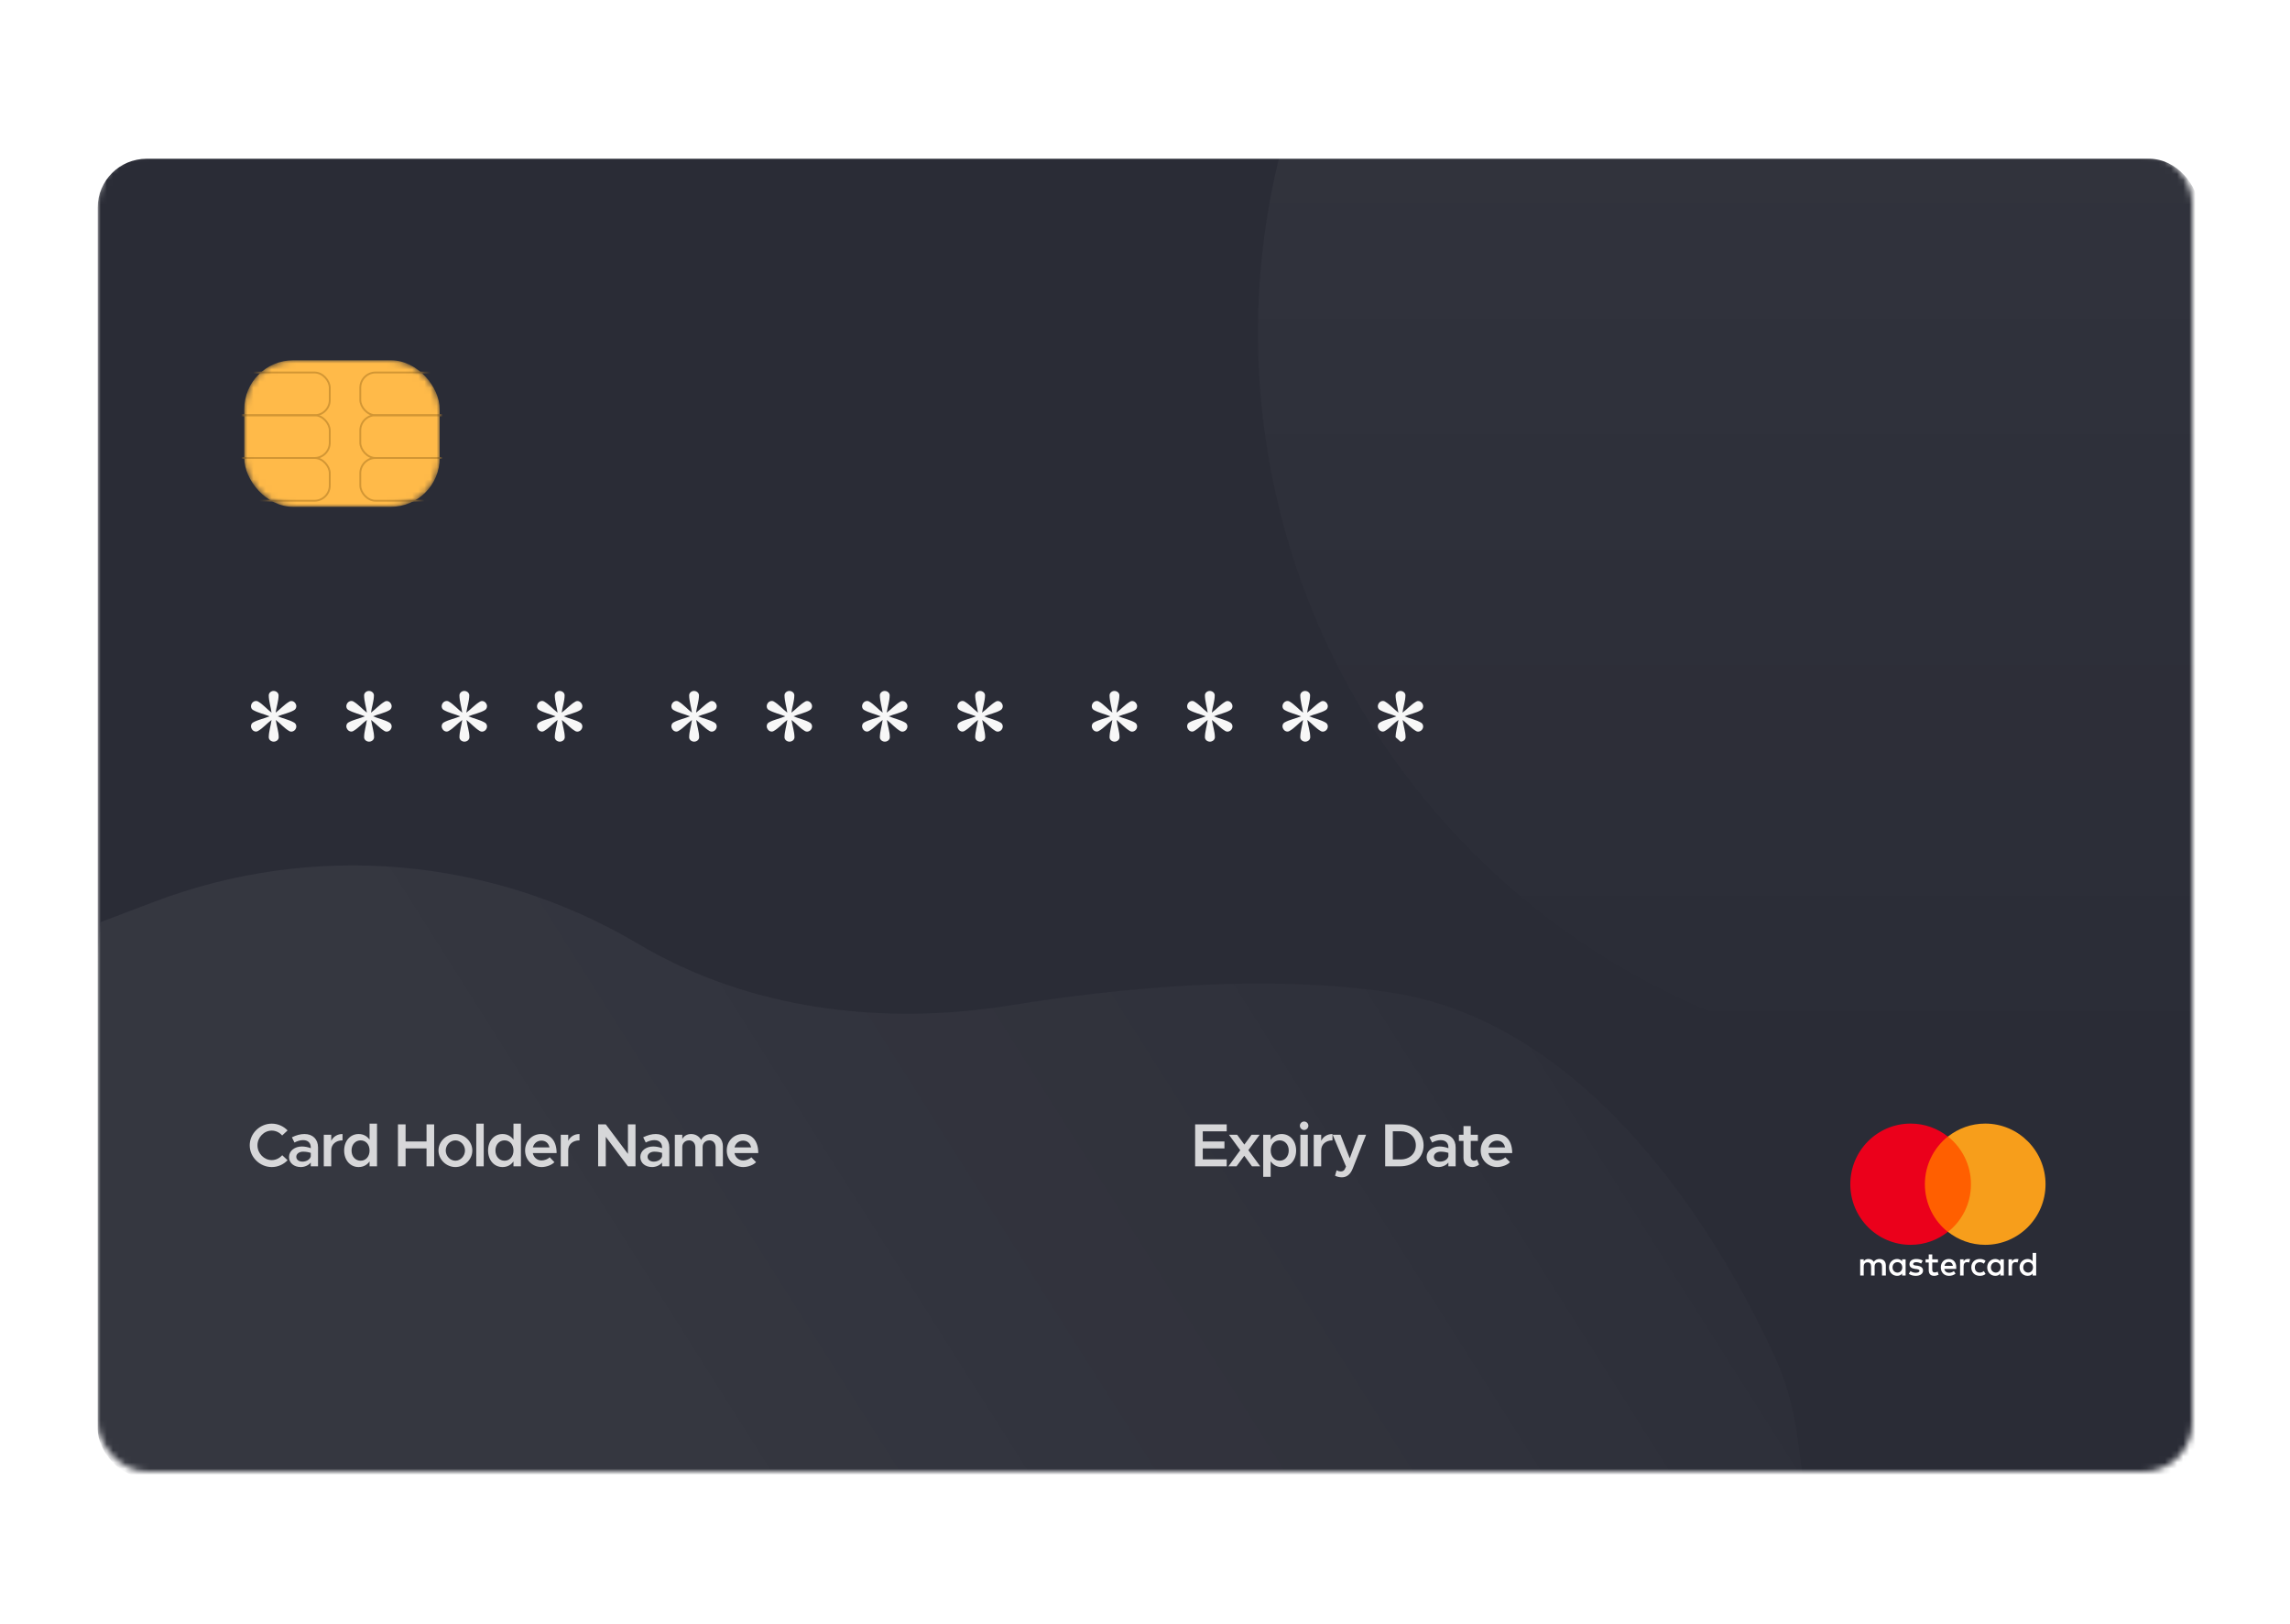 <svg width="375" height="266" viewBox="0 0 375 266" fill="none" xmlns="http://www.w3.org/2000/svg">
<g filter="url(#filter0_d_442_1859)">
<mask id="mask0_442_1859" style="mask-type:alpha" maskUnits="userSpaceOnUse" x="16" y="24" width="343" height="216">
<rect x="16" y="24" width="343" height="216" rx="8" fill="#F7F7F7"/>
</mask>
<g mask="url(#mask0_442_1859)">
<g filter="url(#filter1_d_442_1859)">
<rect x="16" y="24" width="344" height="216" rx="8" fill="#2A2C36"/>
</g>
<path d="M227.5 161.5C207.204 158.502 183.838 160.679 165.418 163.642C144.515 167.005 122.696 164.38 104.493 153.567C80.488 139.309 51.291 136.779 25.192 146.697L16.5 150L8 247H296L294.425 235.028C293.81 230.357 292.712 225.786 290.764 221.496C283.629 205.785 262.541 166.677 227.5 161.5Z" fill="url(#paint0_linear_442_1859)" fill-opacity="0.05"/>
<circle cx="326.5" cy="53.5" r="120.5" fill="url(#paint1_linear_442_1859)" fill-opacity="0.05"/>
</g>
<g clip-path="url(#clip0_442_1859)">
<path d="M308.817 207.876V206.221C308.817 205.587 308.433 205.173 307.775 205.173C307.445 205.173 307.089 205.283 306.842 205.642C306.65 205.338 306.375 205.173 305.964 205.173C305.689 205.173 305.415 205.256 305.195 205.559V205.228H304.619V207.876H305.195V206.414C305.195 205.945 305.442 205.725 305.826 205.725C306.211 205.725 306.403 205.973 306.403 206.414V207.876H306.979V206.414C306.979 205.945 307.253 205.725 307.61 205.725C307.994 205.725 308.186 205.973 308.186 206.414V207.876H308.817ZM317.351 205.228H316.418V204.428H315.842V205.228H315.321V205.752H315.842V206.966C315.842 207.572 316.089 207.931 316.748 207.931C316.995 207.931 317.269 207.848 317.461 207.738L317.297 207.241C317.132 207.352 316.94 207.379 316.803 207.379C316.528 207.379 316.418 207.214 316.418 206.938V205.752H317.351V205.228ZM322.236 205.173C321.907 205.173 321.687 205.338 321.55 205.559V205.228H320.974V207.876H321.55V206.386C321.55 205.945 321.742 205.697 322.099 205.697C322.208 205.697 322.346 205.725 322.455 205.752L322.62 205.201C322.51 205.173 322.346 205.173 322.236 205.173ZM314.854 205.449C314.58 205.256 314.196 205.173 313.784 205.173C313.126 205.173 312.687 205.504 312.687 206.028C312.687 206.469 313.016 206.717 313.592 206.8L313.866 206.828C314.168 206.883 314.333 206.966 314.333 207.103C314.333 207.297 314.113 207.434 313.729 207.434C313.345 207.434 313.043 207.297 312.851 207.159L312.577 207.6C312.879 207.821 313.29 207.931 313.702 207.931C314.47 207.931 314.909 207.572 314.909 207.076C314.909 206.607 314.553 206.359 314.004 206.276L313.729 206.249C313.482 206.221 313.29 206.166 313.29 206C313.29 205.807 313.482 205.697 313.784 205.697C314.113 205.697 314.443 205.835 314.607 205.918L314.854 205.449ZM330.166 205.173C329.837 205.173 329.617 205.338 329.48 205.559V205.228H328.904V207.876H329.48V206.386C329.48 205.945 329.672 205.697 330.029 205.697C330.139 205.697 330.276 205.725 330.386 205.752L330.55 205.201C330.441 205.173 330.276 205.173 330.166 205.173ZM322.812 206.552C322.812 207.352 323.361 207.931 324.212 207.931C324.596 207.931 324.87 207.848 325.145 207.627L324.87 207.159C324.651 207.324 324.431 207.407 324.184 207.407C323.718 207.407 323.388 207.076 323.388 206.552C323.388 206.056 323.718 205.725 324.184 205.697C324.431 205.697 324.651 205.78 324.87 205.945L325.145 205.476C324.87 205.256 324.596 205.173 324.212 205.173C323.361 205.173 322.812 205.752 322.812 206.552ZM328.136 206.552V205.228H327.559V205.559C327.367 205.311 327.093 205.173 326.736 205.173C325.995 205.173 325.419 205.752 325.419 206.552C325.419 207.352 325.995 207.931 326.736 207.931C327.12 207.931 327.395 207.793 327.559 207.545V207.876H328.136V206.552ZM326.023 206.552C326.023 206.083 326.325 205.697 326.818 205.697C327.285 205.697 327.614 206.056 327.614 206.552C327.614 207.021 327.285 207.407 326.818 207.407C326.325 207.379 326.023 207.021 326.023 206.552ZM319.135 205.173C318.367 205.173 317.818 205.725 317.818 206.552C317.818 207.379 318.367 207.931 319.163 207.931C319.547 207.931 319.931 207.821 320.233 207.572L319.958 207.159C319.739 207.324 319.464 207.434 319.19 207.434C318.833 207.434 318.477 207.269 318.394 206.8H320.342V206.58C320.37 205.725 319.876 205.173 319.135 205.173ZM319.135 205.669C319.492 205.669 319.739 205.89 319.794 206.304H318.422C318.477 205.945 318.723 205.669 319.135 205.669ZM333.432 206.552V204.18H332.855V205.559C332.663 205.311 332.389 205.173 332.032 205.173C331.291 205.173 330.715 205.752 330.715 206.552C330.715 207.352 331.291 207.931 332.032 207.931C332.416 207.931 332.691 207.793 332.855 207.545V207.876H333.432V206.552ZM331.319 206.552C331.319 206.083 331.621 205.697 332.114 205.697C332.581 205.697 332.91 206.056 332.91 206.552C332.91 207.021 332.581 207.407 332.114 207.407C331.621 207.379 331.319 207.021 331.319 206.552ZM312.055 206.552V205.228H311.479V205.559C311.287 205.311 311.013 205.173 310.656 205.173C309.915 205.173 309.339 205.752 309.339 206.552C309.339 207.352 309.915 207.931 310.656 207.931C311.04 207.931 311.315 207.793 311.479 207.545V207.876H312.055V206.552ZM309.915 206.552C309.915 206.083 310.217 205.697 310.711 205.697C311.177 205.697 311.507 206.056 311.507 206.552C311.507 207.021 311.177 207.407 310.711 207.407C310.217 207.379 309.915 207.021 309.915 206.552Z" fill="white"/>
<path d="M323.306 185.124H314.662V200.733H323.306V185.124Z" fill="#FF5F00"/>
<path d="M315.211 192.928C315.211 189.757 316.693 186.944 318.97 185.124C317.297 183.8 315.184 183 312.879 183C307.418 183 303 187.44 303 192.928C303 198.416 307.418 202.857 312.879 202.857C315.184 202.857 317.297 202.057 318.97 200.733C316.693 198.94 315.211 196.1 315.211 192.928Z" fill="#EB001B"/>
<path d="M334.968 192.928C334.968 198.416 330.55 202.857 325.09 202.857C322.785 202.857 320.672 202.057 318.998 200.733C321.303 198.913 322.757 196.1 322.757 192.928C322.757 189.757 321.275 186.944 318.998 185.124C320.672 183.8 322.785 183 325.09 183C330.55 183 334.968 187.468 334.968 192.928Z" fill="#F79E1B"/>
</g>
<mask id="mask1_442_1859" style="mask-type:alpha" maskUnits="userSpaceOnUse" x="40" y="58" width="32" height="24">
<rect x="40" y="58" width="32" height="24" rx="8" fill="#FFBA49"/>
</mask>
<g mask="url(#mask1_442_1859)">
<rect x="40" y="58" width="32" height="24" rx="8" fill="#FFBA49"/>
<rect x="34" y="60" width="20" height="7" rx="2.5" stroke="#D29634" stroke-width="0.3"/>
<rect x="34" y="67" width="20" height="7" rx="2.5" stroke="#D29634" stroke-width="0.3"/>
<rect x="34" y="74" width="20" height="7" rx="2.5" stroke="#D29634" stroke-width="0.3"/>
<rect x="59" y="60" width="20" height="7" rx="2.5" stroke="#D29634" stroke-width="0.3"/>
<rect x="59" y="67" width="20" height="7" rx="2.5" stroke="#D29634" stroke-width="0.3"/>
<rect x="59" y="74" width="20" height="7" rx="2.5" stroke="#D29634" stroke-width="0.3"/>
</g>
  <!-- This is for card number -->
<path d="M44.827 120.456C45.283 120.456 45.643 120.12 45.643 119.736C45.643 118.824 45.283 117.816 45.163 116.904C45.883 117.456 46.579 118.272 47.371 118.728C47.707 118.92 48.187 118.776 48.403 118.392C48.643 117.984 48.499 117.528 48.163 117.336C47.395 116.88 46.339 116.664 45.475 116.304C46.339 115.944 47.395 115.752 48.163 115.296C48.499 115.104 48.643 114.624 48.403 114.24C48.187 113.832 47.707 113.688 47.371 113.904C46.579 114.36 45.883 115.152 45.139 115.704C45.259 114.792 45.619 113.784 45.619 112.872C45.619 112.488 45.259 112.152 44.803 112.152C44.371 112.152 44.011 112.488 44.011 112.872C44.011 113.784 44.347 114.792 44.467 115.704C43.747 115.152 43.051 114.336 42.259 113.88C41.923 113.688 41.443 113.832 41.227 114.216C40.987 114.624 41.107 115.08 41.443 115.272C42.235 115.728 43.267 115.944 44.131 116.304C43.291 116.664 42.235 116.856 41.443 117.312C41.107 117.504 40.987 117.984 41.227 118.368C41.443 118.776 41.923 118.92 42.259 118.704C43.051 118.248 43.723 117.456 44.467 116.904C44.347 117.816 44.011 118.824 44.011 119.736C44.011 120.12 44.371 120.456 44.827 120.456ZM60.441 120.456C60.897 120.456 61.257 120.12 61.257 119.736C61.257 118.824 60.897 117.816 60.776 116.904C61.496 117.456 62.193 118.272 62.984 118.728C63.321 118.92 63.8 118.776 64.016 118.392C64.257 117.984 64.112 117.528 63.776 117.336C63.008 116.88 61.953 116.664 61.089 116.304C61.953 115.944 63.008 115.752 63.776 115.296C64.112 115.104 64.257 114.624 64.016 114.24C63.8 113.832 63.321 113.688 62.984 113.904C62.193 114.36 61.496 115.152 60.752 115.704C60.873 114.792 61.233 113.784 61.233 112.872C61.233 112.488 60.873 112.152 60.416 112.152C59.984 112.152 59.624 112.488 59.624 112.872C59.624 113.784 59.961 114.792 60.081 115.704C59.361 115.152 58.664 114.336 57.873 113.88C57.536 113.688 57.056 113.832 56.84 114.216C56.6 114.624 56.721 115.08 57.056 115.272C57.849 115.728 58.88 115.944 59.745 116.304C58.904 116.664 57.849 116.856 57.056 117.312C56.721 117.504 56.6 117.984 56.84 118.368C57.056 118.776 57.536 118.92 57.873 118.704C58.664 118.248 59.337 117.456 60.081 116.904C59.961 117.816 59.624 118.824 59.624 119.736C59.624 120.12 59.984 120.456 60.441 120.456ZM76.054 120.456C76.51 120.456 76.87 120.12 76.87 119.736C76.87 118.824 76.51 117.816 76.39 116.904C77.11 117.456 77.806 118.272 78.598 118.728C78.934 118.92 79.414 118.776 79.63 118.392C79.87 117.984 79.726 117.528 79.39 117.336C78.622 116.88 77.566 116.664 76.702 116.304C77.566 115.944 78.622 115.752 79.39 115.296C79.726 115.104 79.87 114.624 79.63 114.24C79.414 113.832 78.934 113.688 78.598 113.904C77.806 114.36 77.11 115.152 76.366 115.704C76.486 114.792 76.846 113.784 76.846 112.872C76.846 112.488 76.486 112.152 76.03 112.152C75.598 112.152 75.238 112.488 75.238 112.872C75.238 113.784 75.574 114.792 75.694 115.704C74.974 115.152 74.278 114.336 73.486 113.88C73.15 113.688 72.67 113.832 72.454 114.216C72.214 114.624 72.334 115.08 72.67 115.272C73.462 115.728 74.494 115.944 75.358 116.304C74.518 116.664 73.462 116.856 72.67 117.312C72.334 117.504 72.214 117.984 72.454 118.368C72.67 118.776 73.15 118.92 73.486 118.704C74.278 118.248 74.95 117.456 75.694 116.904C75.574 117.816 75.238 118.824 75.238 119.736C75.238 120.12 75.598 120.456 76.054 120.456ZM91.668 120.456C92.124 120.456 92.484 120.12 92.484 119.736C92.484 118.824 92.124 117.816 92.004 116.904C92.724 117.456 93.42 118.272 94.212 118.728C94.548 118.92 95.028 118.776 95.244 118.392C95.484 117.984 95.34 117.528 95.004 117.336C94.236 116.88 93.18 116.664 92.316 116.304C93.18 115.944 94.236 115.752 95.004 115.296C95.34 115.104 95.484 114.624 95.244 114.24C95.028 113.832 94.548 113.688 94.212 113.904C93.42 114.36 92.724 115.152 91.98 115.704C92.1 114.792 92.46 113.784 92.46 112.872C92.46 112.488 92.1 112.152 91.644 112.152C91.212 112.152 90.852 112.488 90.852 112.872C90.852 113.784 91.188 114.792 91.308 115.704C90.588 115.152 89.892 114.336 89.1 113.88C88.764 113.688 88.284 113.832 88.068 114.216C87.828 114.624 87.948 115.08 88.284 115.272C89.076 115.728 90.108 115.944 90.972 116.304C90.132 116.664 89.076 116.856 88.284 117.312C87.948 117.504 87.828 117.984 88.068 118.368C88.284 118.776 88.764 118.92 89.1 118.704C89.892 118.248 90.564 117.456 91.308 116.904C91.188 117.816 90.852 118.824 90.852 119.736C90.852 120.12 91.212 120.456 91.668 120.456ZM113.67 120.456C114.126 120.456 114.486 120.12 114.486 119.736C114.486 118.824 114.126 117.816 114.006 116.904C114.726 117.456 115.422 118.272 116.214 118.728C116.55 118.92 117.03 118.776 117.246 118.392C117.486 117.984 117.342 117.528 117.006 117.336C116.238 116.88 115.182 116.664 114.318 116.304C115.182 115.944 116.238 115.752 117.006 115.296C117.342 115.104 117.486 114.624 117.246 114.24C117.03 113.832 116.55 113.688 116.214 113.904C115.422 114.36 114.726 115.152 113.982 115.704C114.102 114.792 114.462 113.784 114.462 112.872C114.462 112.488 114.102 112.152 113.646 112.152C113.214 112.152 112.854 112.488 112.854 112.872C112.854 113.784 113.19 114.792 113.31 115.704C112.59 115.152 111.894 114.336 111.102 113.88C110.766 113.688 110.286 113.832 110.07 114.216C109.83 114.624 109.95 115.08 110.286 115.272C111.078 115.728 112.11 115.944 112.974 116.304C112.134 116.664 111.078 116.856 110.286 117.312C109.95 117.504 109.83 117.984 110.07 118.368C110.286 118.776 110.766 118.92 111.102 118.704C111.894 118.248 112.566 117.456 113.31 116.904C113.19 117.816 112.854 118.824 112.854 119.736C112.854 120.12 113.214 120.456 113.67 120.456ZM129.284 120.456C129.74 120.456 130.1 120.12 130.1 119.736C130.1 118.824 129.74 117.816 129.62 116.904C130.34 117.456 131.036 118.272 131.828 118.728C132.164 118.92 132.644 118.776 132.86 118.392C133.1 117.984 132.956 117.528 132.62 117.336C131.852 116.88 130.796 116.664 129.932 116.304C130.796 115.944 131.852 115.752 132.62 115.296C132.956 115.104 133.1 114.624 132.86 114.24C132.644 113.832 132.164 113.688 131.828 113.904C131.036 114.36 130.34 115.152 129.596 115.704C129.716 114.792 130.076 113.784 130.076 112.872C130.076 112.488 129.716 112.152 129.26 112.152C128.828 112.152 128.468 112.488 128.468 112.872C128.468 113.784 128.804 114.792 128.924 115.704C128.204 115.152 127.508 114.336 126.716 113.88C126.38 113.688 125.9 113.832 125.684 114.216C125.444 114.624 125.564 115.08 125.9 115.272C126.692 115.728 127.724 115.944 128.588 116.304C127.748 116.664 126.692 116.856 125.9 117.312C125.564 117.504 125.444 117.984 125.684 118.368C125.9 118.776 126.38 118.92 126.716 118.704C127.508 118.248 128.18 117.456 128.924 116.904C128.804 117.816 128.468 118.824 128.468 119.736C128.468 120.12 128.828 120.456 129.284 120.456ZM144.898 120.456C145.354 120.456 145.714 120.12 145.714 119.736C145.714 118.824 145.354 117.816 145.234 116.904C145.954 117.456 146.65 118.272 147.442 118.728C147.778 118.92 148.258 118.776 148.474 118.392C148.714 117.984 148.57 117.528 148.234 117.336C147.466 116.88 146.41 116.664 145.546 116.304C146.41 115.944 147.466 115.752 148.234 115.296C148.57 115.104 148.714 114.624 148.474 114.24C148.258 113.832 147.778 113.688 147.442 113.904C146.65 114.36 145.954 115.152 145.21 115.704C145.33 114.792 145.69 113.784 145.69 112.872C145.69 112.488 145.33 112.152 144.874 112.152C144.442 112.152 144.082 112.488 144.082 112.872C144.082 113.784 144.418 114.792 144.538 115.704C143.818 115.152 143.122 114.336 142.33 113.88C141.994 113.688 141.514 113.832 141.298 114.216C141.058 114.624 141.178 115.08 141.514 115.272C142.306 115.728 143.338 115.944 144.202 116.304C143.362 116.664 142.306 116.856 141.514 117.312C141.178 117.504 141.058 117.984 141.298 118.368C141.514 118.776 141.994 118.92 142.33 118.704C143.122 118.248 143.794 117.456 144.538 116.904C144.418 117.816 144.082 118.824 144.082 119.736C144.082 120.12 144.442 120.456 144.898 120.456ZM160.511 120.456C160.967 120.456 161.327 120.12 161.327 119.736C161.327 118.824 160.967 117.816 160.847 116.904C161.567 117.456 162.263 118.272 163.055 118.728C163.391 118.92 163.871 118.776 164.087 118.392C164.327 117.984 164.183 117.528 163.847 117.336C163.079 116.88 162.023 116.664 161.159 116.304C162.023 115.944 163.079 115.752 163.847 115.296C164.183 115.104 164.327 114.624 164.087 114.24C163.871 113.832 163.391 113.688 163.055 113.904C162.263 114.36 161.567 115.152 160.823 115.704C160.943 114.792 161.303 113.784 161.303 112.872C161.303 112.488 160.943 112.152 160.487 112.152C160.055 112.152 159.695 112.488 159.695 112.872C159.695 113.784 160.031 114.792 160.151 115.704C159.431 115.152 158.735 114.336 157.943 113.88C157.607 113.688 157.127 113.832 156.911 114.216C156.671 114.624 156.791 115.08 157.127 115.272C157.919 115.728 158.951 115.944 159.815 116.304C158.975 116.664 157.919 116.856 157.127 117.312C156.791 117.504 156.671 117.984 156.911 118.368C157.127 118.776 157.607 118.92 157.943 118.704C158.735 118.248 159.407 117.456 160.151 116.904C160.031 117.816 159.695 118.824 159.695 119.736C159.695 120.12 160.055 120.456 160.511 120.456ZM182.514 120.456C182.97 120.456 183.33 120.12 183.33 119.736C183.33 118.824 182.97 117.816 182.85 116.904C183.57 117.456 184.266 118.272 185.058 118.728C185.394 118.92 185.874 118.776 186.09 118.392C186.33 117.984 186.186 117.528 185.85 117.336C185.082 116.88 184.026 116.664 183.162 116.304C184.026 115.944 185.082 115.752 185.85 115.296C186.186 115.104 186.33 114.624 186.09 114.24C185.874 113.832 185.394 113.688 185.058 113.904C184.266 114.36 183.57 115.152 182.826 115.704C182.946 114.792 183.306 113.784 183.306 112.872C183.306 112.488 182.946 112.152 182.49 112.152C182.058 112.152 181.698 112.488 181.698 112.872C181.698 113.784 182.034 114.792 182.154 115.704C181.434 115.152 180.738 114.336 179.946 113.88C179.61 113.688 179.13 113.832 178.914 114.216C178.674 114.624 178.794 115.08 179.13 115.272C179.922 115.728 180.954 115.944 181.818 116.304C180.978 116.664 179.922 116.856 179.13 117.312C178.794 117.504 178.674 117.984 178.914 118.368C179.13 118.776 179.61 118.92 179.946 118.704C180.738 118.248 181.41 117.456 182.154 116.904C182.034 117.816 181.698 118.824 181.698 119.736C181.698 120.12 182.058 120.456 182.514 120.456ZM198.128 120.456C198.584 120.456 198.944 120.12 198.944 119.736C198.944 118.824 198.584 117.816 198.464 116.904C199.184 117.456 199.88 118.272 200.672 118.728C201.008 118.92 201.488 118.776 201.704 118.392C201.944 117.984 201.8 117.528 201.464 117.336C200.696 116.88 199.64 116.664 198.776 116.304C199.64 115.944 200.696 115.752 201.464 115.296C201.8 115.104 201.944 114.624 201.704 114.24C201.488 113.832 201.008 113.688 200.672 113.904C199.88 114.36 199.184 115.152 198.44 115.704C198.56 114.792 198.92 113.784 198.92 112.872C198.92 112.488 198.56 112.152 198.104 112.152C197.672 112.152 197.312 112.488 197.312 112.872C197.312 113.784 197.648 114.792 197.768 115.704C197.048 115.152 196.352 114.336 195.56 113.88C195.224 113.688 194.744 113.832 194.528 114.216C194.288 114.624 194.408 115.08 194.744 115.272C195.536 115.728 196.568 115.944 197.432 116.304C196.592 116.664 195.536 116.856 194.744 117.312C194.408 117.504 194.288 117.984 194.528 118.368C194.744 118.776 195.224 118.92 195.56 118.704C196.352 118.248 197.024 117.456 197.768 116.904C197.648 117.816 197.312 118.824 197.312 119.736C197.312 120.12 197.672 120.456 198.128 120.456ZM213.741 120.456C214.197 120.456 214.557 120.12 214.557 119.736C214.557 118.824 214.197 117.816 214.077 116.904C214.797 117.456 215.493 118.272 216.285 118.728C216.621 118.92 217.101 118.776 217.317 118.392C217.557 117.984 217.413 117.528 217.077 117.336C216.309 116.88 215.253 116.664 214.389 116.304C215.253 115.944 216.309 115.752 217.077 115.296C217.413 115.104 217.557 114.624 217.317 114.24C217.101 113.832 216.621 113.688 216.285 113.904C215.493 114.36 214.797 115.152 214.053 115.704C214.173 114.792 214.533 113.784 214.533 112.872C214.533 112.488 214.173 112.152 213.717 112.152C213.285 112.152 212.925 112.488 212.925 112.872C212.925 113.784 213.261 114.792 213.381 115.704C212.661 115.152 211.965 114.336 211.173 113.88C210.837 113.688 210.357 113.832 210.141 114.216C209.901 114.624 210.021 115.08 210.357 115.272C211.149 115.728 212.181 115.944 213.045 116.304C212.205 116.664 211.149 116.856 210.357 117.312C210.021 117.504 209.901 117.984 210.141 118.368C210.357 118.776 210.837 118.92 211.173 118.704C211.965 118.248 212.637 117.456 213.381 116.904C213.261 117.816 212.925 118.824 212.925 119.736C212.925 120.12 213.285 120.456 213.741 120.456ZM229.355 120.456C229.811 120.456 230.171 120.12 230.171 119.736C230.171 118.824 229.811 117.816 229.691 116.904C230.411 117.456 231.107 118.272 231.899 118.728C232.235 118.92 232.715 118.776 232.931 118.392C233.171 117.984 233.027 117.528 232.691 117.336C231.923 116.88 230.867 116.664 230.003 116.304C230.867 115.944 231.923 115.752 232.691 115.296C233.027 115.104 233.171 114.624 232.931 114.24C232.715 113.832 232.235 113.688 231.899 113.904C231.107 114.36 230.411 115.152 229.667 115.704C229.787 114.792 230.147 113.784 230.147 112.872C230.147 112.488 229.787 112.152 229.331 112.152C228.899 112.152 228.539 112.488 228.539 112.872C228.539 113.784 228.875 114.792 228.995 115.704C228.275 115.152 227.579 114.336 226.787 113.88C226.451 113.688 225.971 113.832 225.755 114.216C225.515 114.624 225.635 115.08 225.971 115.272C226.763 115.728 227.795 115.944 228.659 116.304C227.819 116.664 226.763 116.856 225.971 117.312C225.635 117.504 225.515 117.984 225.755 118.368C225.971 118.776 226.451 118.92 226.787 118.704C227.579 118.248 228.251 117.456 228.995 116.904C228.875 117.816 228.539 118.824 228.539 119.736C228.539 120.12" fill="#F7F7F7"/>
<path opacity="0.8" d="M44.503 190.12C45.513 190.12 46.433 189.69 47.093 189L46.213 188.18C45.783 188.67 45.173 188.98 44.503 188.98C43.233 188.98 42.163 187.88 42.163 186.56C42.163 185.25 43.233 184.15 44.503 184.15C45.163 184.15 45.783 184.46 46.203 184.95L47.093 184.12C46.433 183.44 45.513 183.01 44.503 183.01C42.543 183.01 40.893 184.63 40.893 186.56C40.893 188.49 42.543 190.12 44.503 190.12ZM49.859 184.71C49.209 184.71 48.529 184.89 47.799 185.25L48.219 186.1C48.659 185.88 49.129 185.71 49.619 185.71C50.559 185.71 50.889 186.29 50.889 186.89V187.03C50.419 186.85 49.909 186.75 49.439 186.75C48.279 186.75 47.329 187.45 47.329 188.47C47.329 189.47 48.159 190.12 49.259 190.12C49.859 190.12 50.509 189.86 50.889 189.38V190H52.079V186.89C52.079 185.58 51.229 184.71 49.859 184.71ZM49.529 189.23C48.949 189.23 48.519 188.92 48.519 188.43C48.519 187.94 49.009 187.6 49.619 187.6C50.079 187.6 50.509 187.67 50.889 187.8V188.38C50.749 188.93 50.119 189.23 49.529 189.23ZM54.242 185.83V184.83H53.022V190H54.242V187.39C54.242 186.41 54.982 185.75 56.092 185.75V184.71C55.242 184.71 54.572 185.14 54.242 185.83ZM60.518 183.01V185.63C60.108 185.05 59.488 184.71 58.728 184.71C57.358 184.71 56.358 185.83 56.358 187.41C56.358 189 57.358 190.12 58.728 190.12C59.488 190.12 60.108 189.78 60.518 189.2V190H61.738V183.01H60.518ZM59.058 189.08C58.188 189.08 57.568 188.38 57.568 187.41C57.568 186.44 58.188 185.75 59.058 185.75C59.918 185.75 60.518 186.44 60.518 187.41C60.518 188.38 59.918 189.08 59.058 189.08ZM69.847 183.13V185.93H66.418V183.13H65.168V190H66.418V187.07H69.847V190H71.097V183.13H69.847ZM74.573 190.12C76.073 190.12 77.343 188.88 77.343 187.41C77.343 185.94 76.073 184.71 74.573 184.71C73.073 184.71 71.803 185.94 71.803 187.41C71.803 188.88 73.073 190.12 74.573 190.12ZM74.573 189.08C73.713 189.08 72.993 188.32 72.993 187.41C72.993 186.51 73.713 185.75 74.573 185.75C75.423 185.75 76.143 186.51 76.143 187.41C76.143 188.32 75.423 189.08 74.573 189.08ZM77.993 190H79.213V183.01H77.993V190ZM84.084 183.01V185.63C83.674 185.05 83.053 184.71 82.293 184.71C80.924 184.71 79.924 185.83 79.924 187.41C79.924 189 80.924 190.12 82.293 190.12C83.053 190.12 83.674 189.78 84.084 189.2V190H85.303V183.01H84.084ZM82.624 189.08C81.754 189.08 81.133 188.38 81.133 187.41C81.133 186.44 81.754 185.75 82.624 185.75C83.484 185.75 84.084 186.44 84.084 187.41C84.084 188.38 83.484 189.08 82.624 189.08ZM88.679 189.04C87.939 189.04 87.399 188.54 87.249 187.83H91.149C91.149 185.92 90.219 184.71 88.619 184.71C87.149 184.71 85.989 185.85 85.989 187.4C85.989 188.99 87.209 190.12 88.689 190.12C89.439 190.12 90.339 189.8 90.789 189.32L90.019 188.52C89.729 188.82 89.159 189.04 88.679 189.04ZM88.669 185.79C89.399 185.79 89.839 186.25 89.979 186.9H87.259C87.439 186.22 87.989 185.79 88.669 185.79ZM93.048 185.83V184.83H91.828V190H93.048V187.39C93.048 186.41 93.788 185.75 94.898 185.75V184.71C94.048 184.71 93.378 185.14 93.048 185.83ZM97.948 190H99.198V185.17L102.828 190H104.068V183.13H102.828V187.96L99.198 183.13H97.948V190ZM107.385 184.71C106.735 184.71 106.055 184.89 105.325 185.25L105.745 186.1C106.185 185.88 106.655 185.71 107.145 185.71C108.085 185.71 108.415 186.29 108.415 186.89V187.03C107.945 186.85 107.435 186.75 106.965 186.75C105.805 186.75 104.855 187.45 104.855 188.47C104.855 189.47 105.685 190.12 106.785 190.12C107.385 190.12 108.035 189.86 108.415 189.38V190H109.605V186.89C109.605 185.58 108.755 184.71 107.385 184.71ZM107.055 189.23C106.475 189.23 106.045 188.92 106.045 188.43C106.045 187.94 106.535 187.6 107.145 187.6C107.605 187.6 108.035 187.67 108.415 187.8V188.38C108.275 188.93 107.645 189.23 107.055 189.23ZM116.488 184.71C115.718 184.71 115.068 185.09 114.818 185.69C114.498 185.08 113.898 184.71 113.168 184.71C112.518 184.71 111.988 185.03 111.728 185.53V184.83H110.508V190H111.728V186.83C111.728 186.2 112.198 185.75 112.858 185.75C113.458 185.75 113.868 186.23 113.868 186.91V190H115.058V186.83C115.058 186.2 115.518 185.75 116.188 185.75C116.778 185.75 117.188 186.23 117.188 186.91V190H118.378V186.71C118.378 185.54 117.568 184.71 116.488 184.71ZM121.7 189.04C120.96 189.04 120.42 188.54 120.27 187.83H124.17C124.17 185.92 123.24 184.71 121.64 184.71C120.17 184.71 119.01 185.85 119.01 187.4C119.01 188.99 120.23 190.12 121.71 190.12C122.46 190.12 123.36 189.8 123.81 189.32L123.04 188.52C122.75 188.82 122.18 189.04 121.7 189.04ZM121.69 185.79C122.42 185.79 122.86 186.25 123 186.9H120.28C120.46 186.22 121.01 185.79 121.69 185.79Z" fill="white"/>
<path opacity="0.8" d="M200.88 184.27V183.13H195.71V190H200.88V188.86H196.96V187.07H200.51V185.93H196.96V184.27H200.88ZM206.369 190L204.429 187.35L206.279 184.83H204.949L203.769 186.44L202.589 184.83H201.249L203.099 187.36L201.159 190H202.489L203.759 188.27L205.019 190H206.369ZM209.877 184.71C209.107 184.71 208.487 185.06 208.077 185.65V184.83H206.857V191.72H208.077V189.18C208.487 189.77 209.107 190.12 209.877 190.12C211.247 190.12 212.247 189 212.247 187.41C212.247 185.83 211.247 184.71 209.877 184.71ZM209.547 189.08C208.687 189.08 208.087 188.38 208.087 187.41C208.087 186.44 208.687 185.75 209.547 185.75C210.417 185.75 211.037 186.44 211.037 187.41C211.037 188.38 210.417 189.08 209.547 189.08ZM213.562 184.05C213.942 184.05 214.252 183.72 214.252 183.35C214.252 182.98 213.942 182.66 213.562 182.66C213.172 182.66 212.862 182.98 212.862 183.35C212.862 183.72 213.172 184.05 213.562 184.05ZM212.942 190H214.162V184.83H212.942V190ZM216.352 185.83V184.83H215.132V190H216.352V187.39C216.352 186.41 217.092 185.75 218.202 185.75V184.71C217.352 184.71 216.682 185.14 216.352 185.83ZM219.748 191.8C220.528 191.79 221.128 191.34 221.518 190.36L223.708 184.83H222.448L221.028 188.69L219.518 184.83H218.228L220.418 190.04L220.198 190.5C220.048 190.75 219.828 190.84 219.538 190.84C219.348 190.84 219.098 190.77 218.878 190.65L218.618 191.53C218.928 191.7 219.358 191.8 219.748 191.8ZM226.831 190H229.251C231.521 190 233.121 188.57 233.121 186.56C233.121 184.55 231.521 183.13 229.251 183.13H226.831V190ZM228.081 188.87V184.26H229.381C230.831 184.26 231.851 185.21 231.851 186.56C231.851 187.91 230.831 188.87 229.381 188.87H228.081ZM236.15 184.71C235.5 184.71 234.82 184.89 234.09 185.25L234.51 186.1C234.95 185.88 235.42 185.71 235.91 185.71C236.85 185.71 237.18 186.29 237.18 186.89V187.03C236.71 186.85 236.2 186.75 235.73 186.75C234.57 186.75 233.62 187.45 233.62 188.47C233.62 189.47 234.45 190.12 235.55 190.12C236.15 190.12 236.8 189.86 237.18 189.38V190H238.37V186.89C238.37 185.58 237.52 184.71 236.15 184.71ZM235.82 189.23C235.24 189.23 234.81 188.92 234.81 188.43C234.81 187.94 235.3 187.6 235.91 187.6C236.37 187.6 236.8 187.67 237.18 187.8V188.38C237.04 188.93 236.41 189.23 235.82 189.23ZM241.863 188.89C241.753 189 241.563 189.08 241.353 189.08C241.063 189.08 240.843 188.83 240.843 188.48V185.84H242.013V184.83H240.843V183.41H239.653V184.83H238.903V185.84H239.653V188.63C239.653 189.5 240.253 190.12 241.113 190.12C241.503 190.12 241.923 189.96 242.213 189.71L241.863 188.89ZM245.162 189.04C244.422 189.04 243.882 188.54 243.732 187.83H247.632C247.632 185.92 246.702 184.71 245.102 184.71C243.632 184.71 242.472 185.85 242.472 187.4C242.472 188.99 243.692 190.12 245.172 190.12C245.922 190.12 246.822 189.8 247.272 189.32L246.502 188.52C246.212 188.82 245.642 189.04 245.162 189.04ZM245.152 185.79C245.882 185.79 246.322 186.25 246.462 186.9H243.742C243.922 186.22 244.472 185.79 245.152 185.79Z" fill="white"/>
<!-- Here was the name -->
<!-- Here was the expire date -->
</g>
<defs>
<filter id="filter0_d_442_1859" x="-9" y="0" width="393" height="266" filterUnits="userSpaceOnUse" color-interpolation-filters="sRGB">
<feFlood flood-opacity="0" result="BackgroundImageFix"/>
<feColorMatrix in="SourceAlpha" type="matrix" values="0 0 0 0 0 0 0 0 0 0 0 0 0 0 0 0 0 0 127 0" result="hardAlpha"/>
<feOffset dy="1"/>
<feGaussianBlur stdDeviation="12.5"/>
<feColorMatrix type="matrix" values="0 0 0 0 0 0 0 0 0 0 0 0 0 0 0 0 0 0 0.34 0"/>
<feBlend mode="normal" in2="BackgroundImageFix" result="effect1_dropShadow_442_1859"/>
<feBlend mode="normal" in="SourceGraphic" in2="effect1_dropShadow_442_1859" result="shape"/>
</filter>
<filter id="filter1_d_442_1859" x="-9" y="0" width="394" height="266" filterUnits="userSpaceOnUse" color-interpolation-filters="sRGB">
<feFlood flood-opacity="0" result="BackgroundImageFix"/>
<feColorMatrix in="SourceAlpha" type="matrix" values="0 0 0 0 0 0 0 0 0 0 0 0 0 0 0 0 0 0 127 0" result="hardAlpha"/>
<feOffset dy="1"/>
<feGaussianBlur stdDeviation="12.5"/>
<feColorMatrix type="matrix" values="0 0 0 0 0 0 0 0 0 0 0 0 0 0 0 0 0 0 0.08 0"/>
<feBlend mode="normal" in2="BackgroundImageFix" result="effect1_dropShadow_442_1859"/>
<feBlend mode="normal" in="SourceGraphic" in2="effect1_dropShadow_442_1859" result="shape"/>
</filter>
<linearGradient id="paint0_linear_442_1859" x1="119.5" y1="237.5" x2="311" y2="116.5" gradientUnits="userSpaceOnUse">
<stop stop-color="white"/>
<stop offset="1" stop-color="white" stop-opacity="0"/>
</linearGradient>
<linearGradient id="paint1_linear_442_1859" x1="326.5" y1="-67" x2="326.5" y2="174" gradientUnits="userSpaceOnUse">
<stop stop-color="white"/>
<stop offset="1" stop-color="white" stop-opacity="0"/>
</linearGradient>
<clipPath id="clip0_442_1859">
<rect width="32" height="25" fill="white" transform="translate(303 183)"/>
</clipPath>
</defs>
</svg>
